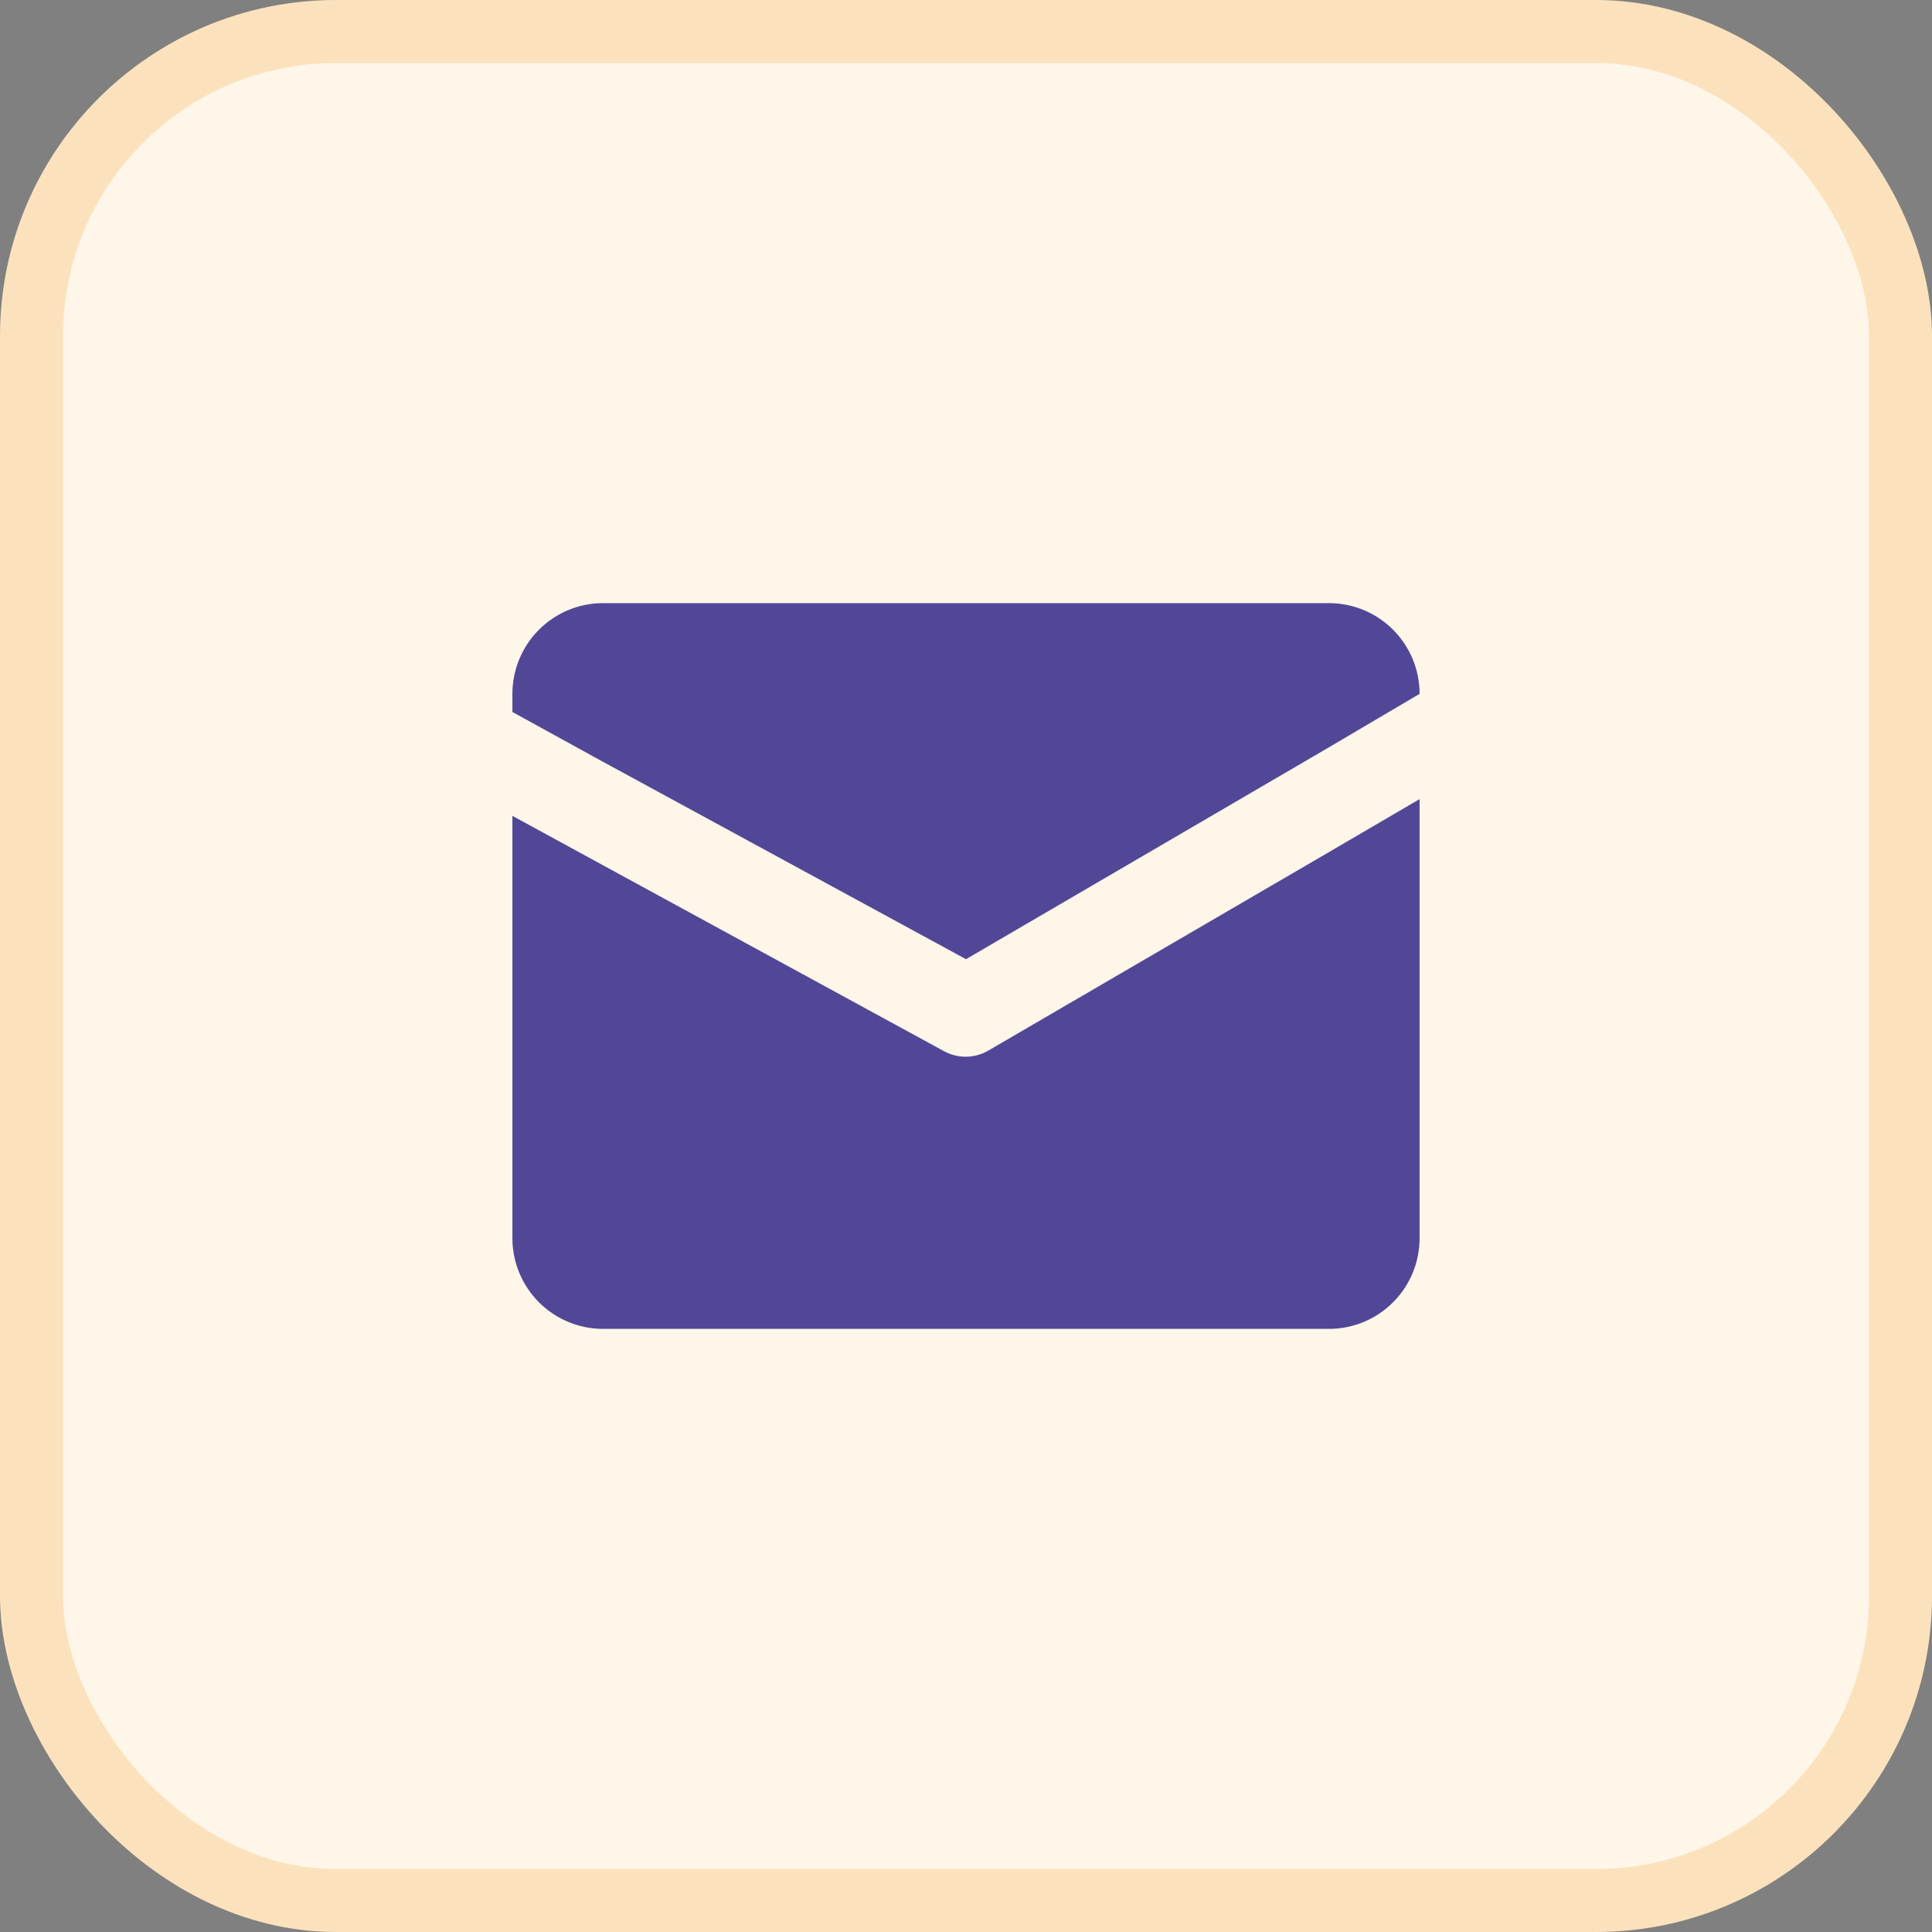 <svg width="46" height="46" viewBox="0 0 46 46" fill="none" xmlns="http://www.w3.org/2000/svg">
<rect x="0" y="0" width="46" height="46" fill="#808080" stroke="none"/>
<rect x="0.75" y="0.75" width="44.5" height="44.5" rx="7.25" fill="#FEF6E9"/>
<rect x="0.75" y="0.75" width="44.5" height="44.5" rx="7.25" stroke="#FCE2BC" stroke-width="1.5"/>
<path d="M33.8 19.026V29.48C33.8 30.053 33.573 30.602 33.167 31.008C32.763 31.413 32.213 31.64 31.64 31.64H14.36C13.787 31.64 13.238 31.413 12.833 31.008C12.428 30.602 12.2 30.053 12.2 29.48V19.425L14.36 20.603L22.482 25.031C22.641 25.116 22.819 25.161 23 25.16C23.19 25.158 23.377 25.106 23.54 25.009L31.64 20.289L33.8 19.026Z" fill="#524797"/>
<path d="M33.8 16.52L31.64 17.794L23 22.838L14.36 18.14L12.2 16.952V16.52C12.2 15.947 12.428 15.398 12.833 14.992C13.238 14.587 13.787 14.36 14.36 14.36H31.64C32.213 14.36 32.763 14.587 33.167 14.992C33.573 15.398 33.8 15.947 33.8 16.52Z" fill="#524797"/>
</svg>
